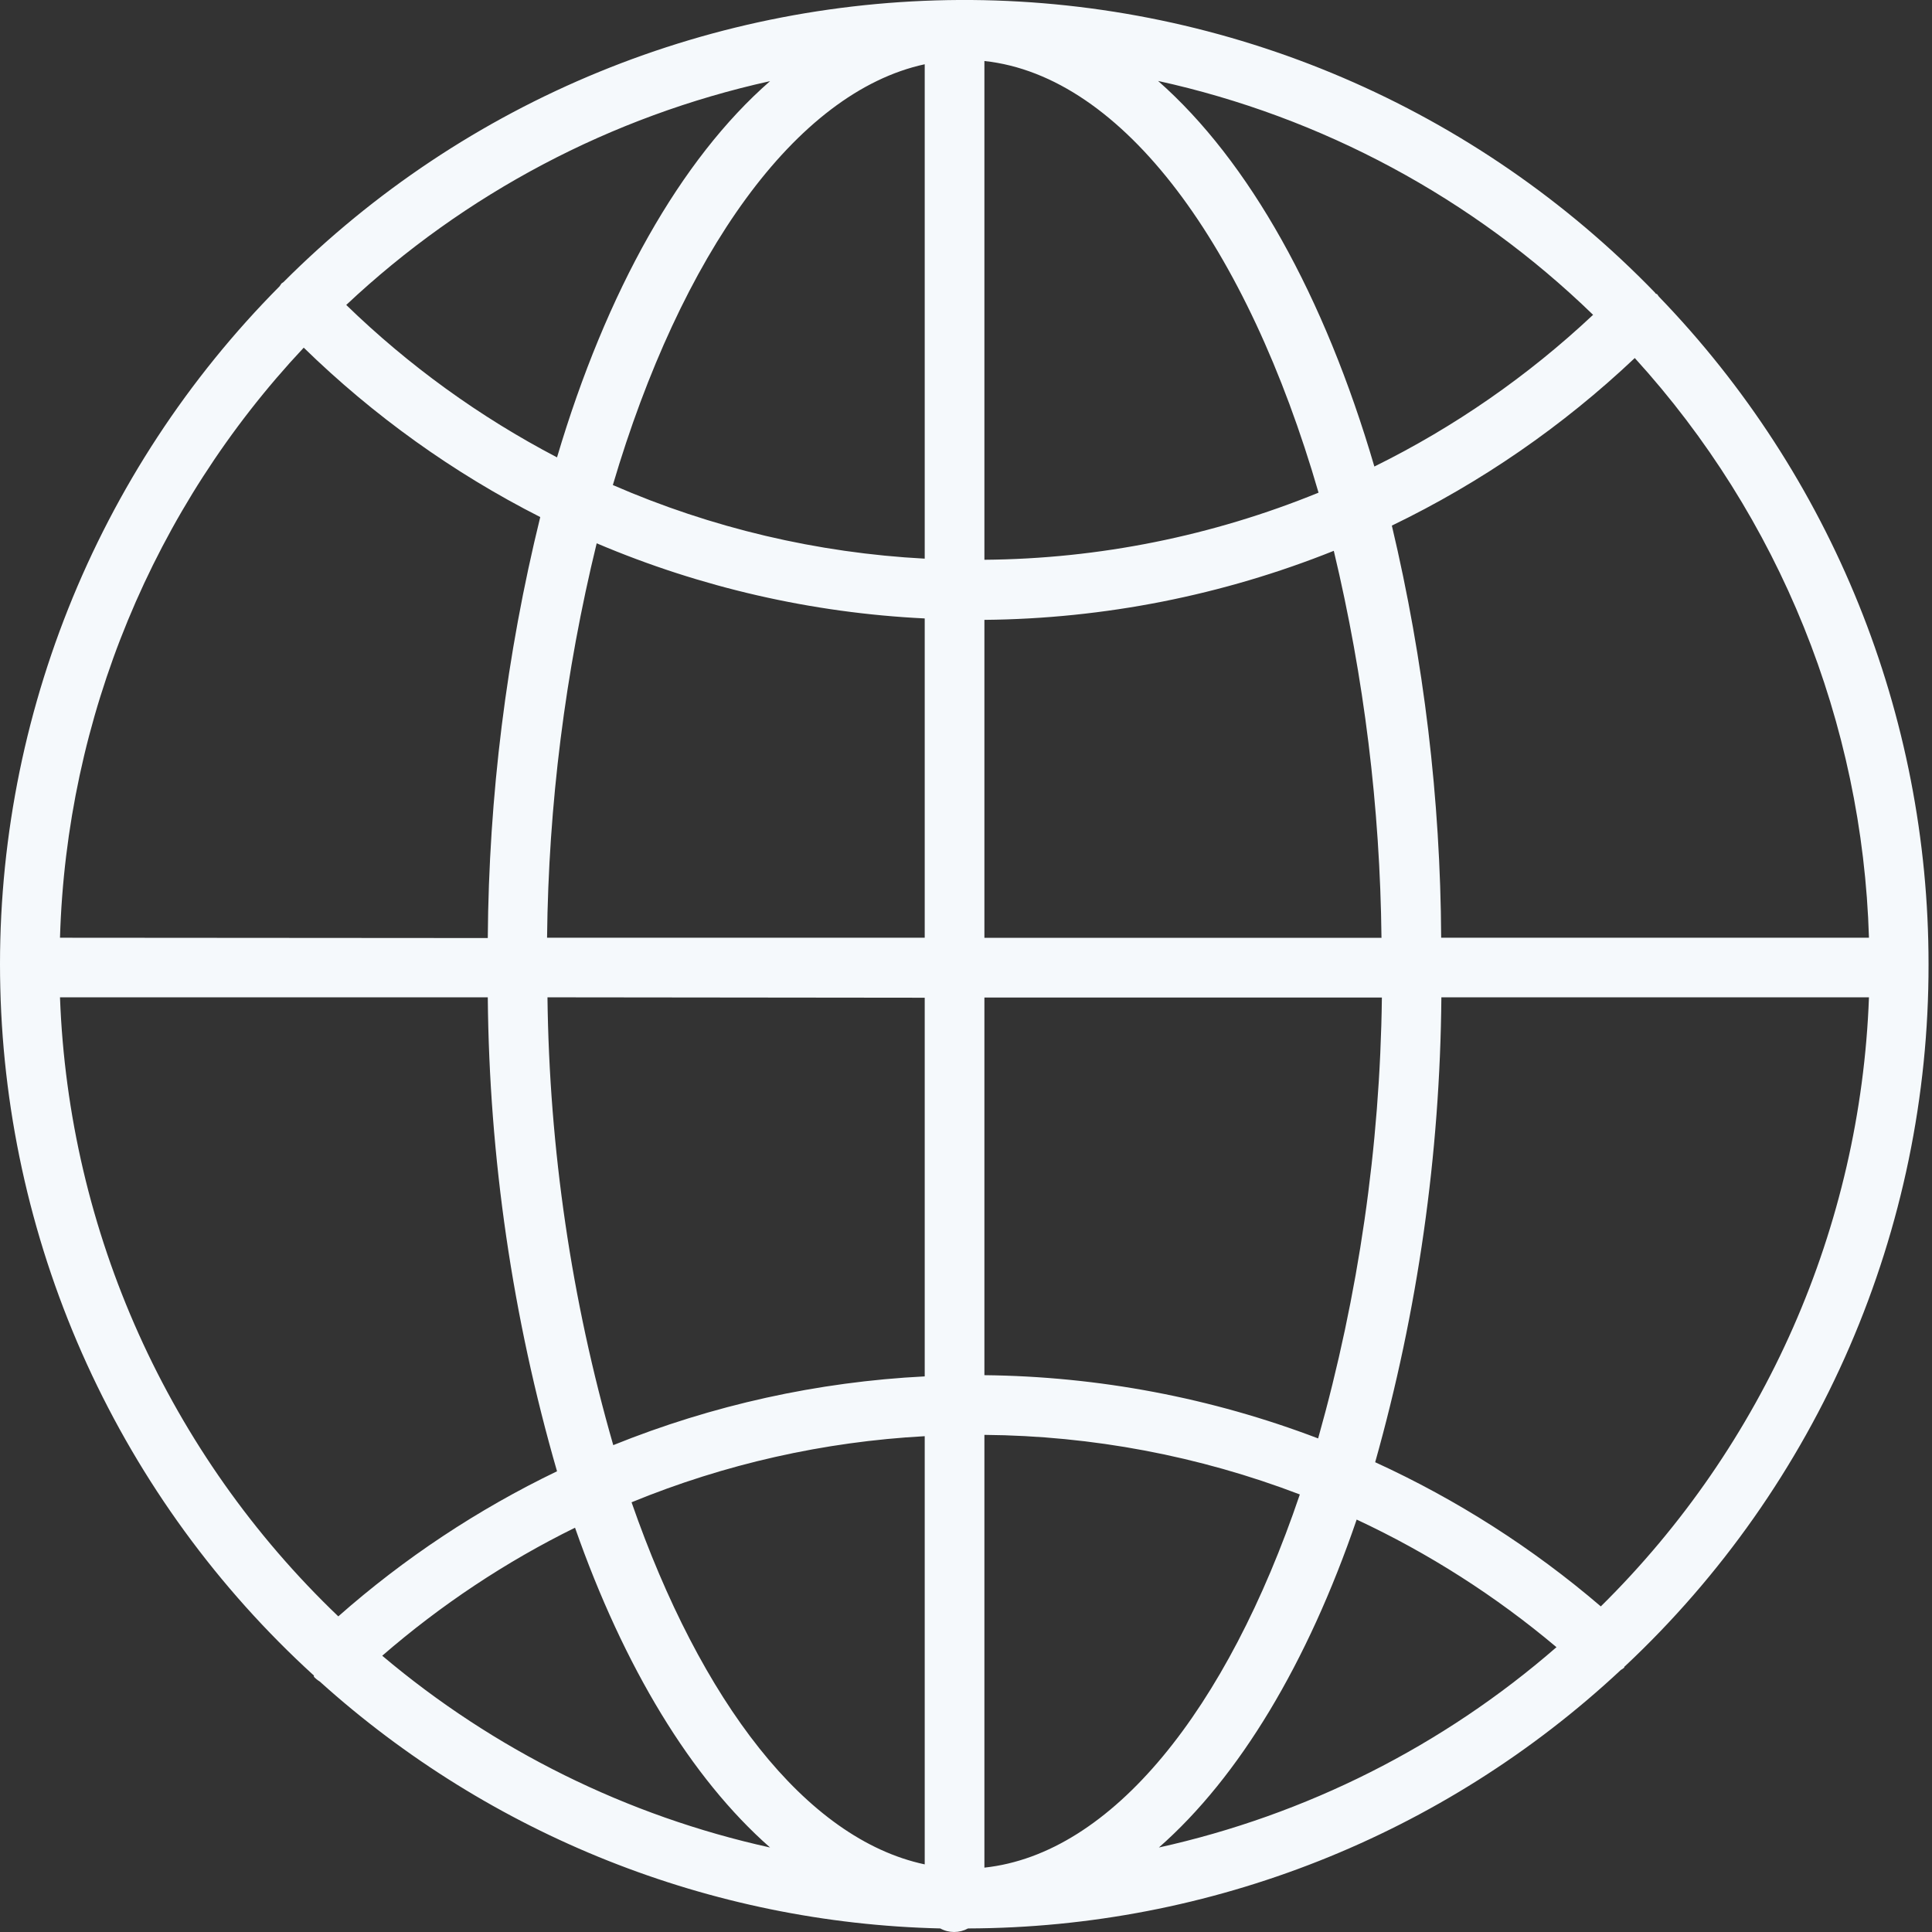 <svg width="19" height="19" viewBox="0 0 19 19" fill="none" xmlns="http://www.w3.org/2000/svg">
<rect x="0" y="0" width="19" height="19" fill="#333333" stroke="none"/>
<path d="M18.966 9.483C18.967 7.033 18.016 4.679 16.314 2.917C16.308 2.908 16.302 2.9 16.296 2.892C16.296 2.892 16.282 2.892 16.276 2.878C15.403 1.976 14.358 1.257 13.204 0.763C12.05 0.269 10.809 0.01 9.554 0C8.298 -0.009 7.053 0.231 5.892 0.707C4.73 1.183 3.675 1.886 2.788 2.774L2.768 2.788C2.762 2.797 2.756 2.806 2.75 2.815C1.85 3.721 1.143 4.8 0.671 5.986C0.199 7.172 -0.029 8.442 0.003 9.718C0.034 10.995 0.324 12.252 0.854 13.414C1.384 14.575 2.143 15.618 3.087 16.478C3.087 16.478 3.087 16.478 3.087 16.49C3.104 16.508 3.124 16.524 3.145 16.537C4.823 18.05 6.988 18.912 9.247 18.965C9.288 18.988 9.336 19 9.383 19C9.431 19 9.478 18.988 9.52 18.965C11.904 18.958 14.198 18.05 15.94 16.423C15.952 16.416 15.963 16.409 15.973 16.4C15.973 16.4 15.973 16.388 15.983 16.384C16.926 15.499 17.677 14.43 18.19 13.243C18.703 12.056 18.968 10.777 18.966 9.483ZM15.743 15.798C15.073 15.224 14.326 14.747 13.524 14.38C13.943 12.892 14.162 11.354 14.175 9.808H18.38C18.297 12.068 17.353 14.21 15.743 15.798ZM0.59 9.222C0.654 7.06 1.507 4.996 2.987 3.419C3.674 4.089 4.458 4.651 5.313 5.085C4.98 6.44 4.807 7.83 4.797 9.225L0.59 9.222ZM5.868 5.343C6.892 5.778 7.984 6.028 9.094 6.082V9.222H5.38C5.394 7.914 5.558 6.613 5.868 5.343ZM16.077 3.521C17.501 5.085 18.317 7.107 18.38 9.222H14.173C14.166 7.857 14.003 6.497 13.688 5.169C14.564 4.746 15.37 4.19 16.077 3.521ZM9.681 14.111C10.741 14.12 11.792 14.318 12.783 14.697C12.066 16.814 10.936 18.232 9.681 18.367V14.111ZM9.681 13.524V9.81H13.59C13.572 11.277 13.361 12.734 12.963 14.146C11.914 13.746 10.803 13.536 9.681 13.524ZM13.59 9.223H9.681V6.096C10.858 6.085 12.024 5.855 13.117 5.417C13.415 6.664 13.572 7.94 13.586 9.222L13.59 9.223ZM9.681 5.509V0.6C11.049 0.747 12.267 2.428 12.967 4.845C11.923 5.271 10.808 5.496 9.681 5.505V5.509ZM9.094 0.636V5.494C8.037 5.438 6.998 5.193 6.027 4.77C6.695 2.508 7.823 0.907 9.094 0.632V0.636ZM9.094 9.812V13.536C8.042 13.589 7.007 13.818 6.031 14.212C5.619 12.78 5.402 11.299 5.384 9.808L9.094 9.812ZM9.094 14.126V18.335C7.921 18.085 6.891 16.728 6.211 14.774C7.129 14.397 8.103 14.178 9.094 14.124V14.126ZM7.573 18.169C6.168 17.859 4.859 17.212 3.759 16.283C4.335 15.784 4.972 15.36 5.655 15.024C6.136 16.396 6.797 17.487 7.573 18.169ZM13.342 14.944C14.049 15.274 14.71 15.696 15.307 16.199C14.189 17.172 12.844 17.849 11.397 18.169C12.189 17.473 12.859 16.355 13.342 14.944ZM15.666 3.097C15.027 3.697 14.303 4.2 13.516 4.588C13.025 2.911 12.284 1.584 11.389 0.796C13.002 1.15 14.483 1.947 15.668 3.097H15.666ZM5.478 4.498C4.718 4.101 4.02 3.596 3.405 2.999C4.571 1.903 6.011 1.143 7.573 0.798C6.693 1.566 5.962 2.866 5.478 4.498ZM0.59 9.808H4.797C4.811 11.385 5.04 12.953 5.478 14.469C4.699 14.844 3.975 15.324 3.327 15.896C1.657 14.3 0.675 12.116 0.59 9.808Z" fill="#F5F9FC"/>
</svg>

